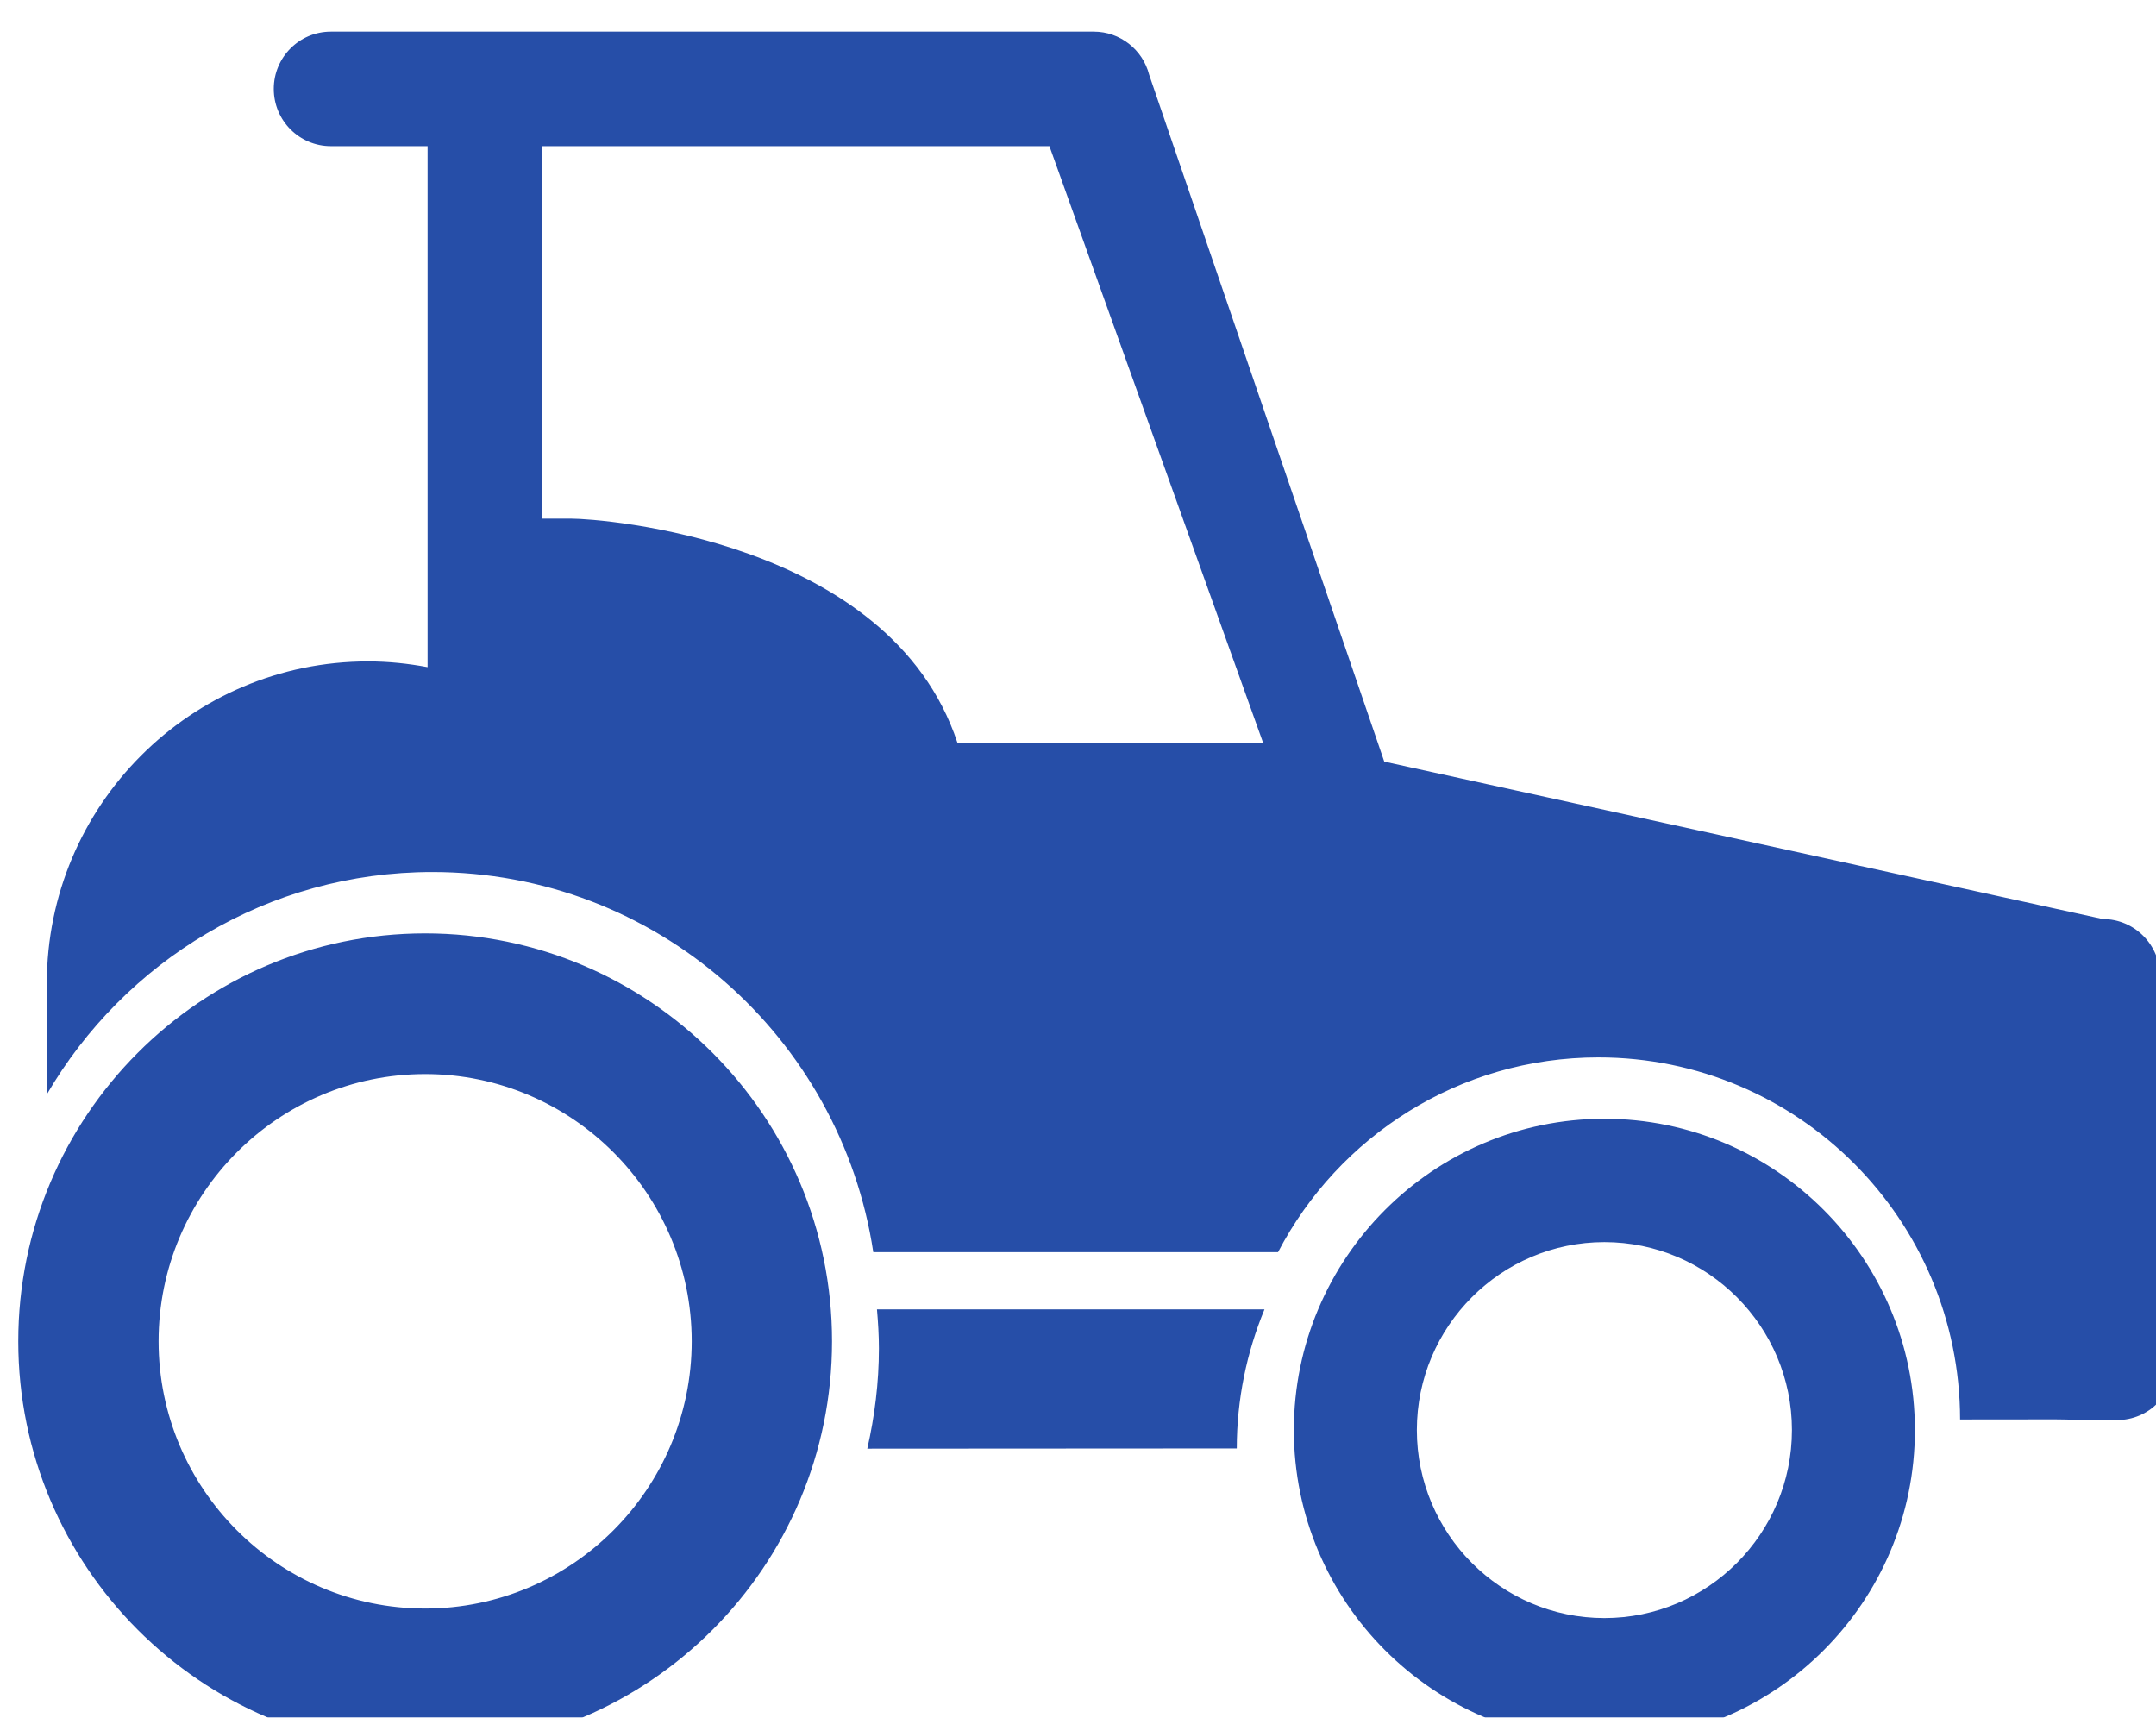<svg xmlns="http://www.w3.org/2000/svg" xmlns:xlink="http://www.w3.org/1999/xlink" preserveAspectRatio="xMidYMid" width="59" height="47" viewBox="0 0 59 47">
  <defs>
    <style>
      .cls-1 {
        fill: #264ea8;
        filter: url(#inner-shadow-1);
        fill-rule: evenodd;
      }
    </style>

    <filter id="inner-shadow-1" filterUnits="userSpaceOnUse">
      <feOffset dx="0.5" dy="0.866" in="SourceAlpha"/>
      <feGaussianBlur result="innerShadowBlur"/>
      <feFlood flood-color="#5e5e5e"/>
      <feComposite operator="out" in2="innerShadowBlur"/>
      <feComposite operator="in" in2="SourceAlpha"/>
      <feBlend mode="overlay" in2="SourceGraphic" result="innerShadow"/>
    </filter>
  </defs>
  <path d="M11.134,24.675 C4.995,24.675 -0.000,29.683 -0.000,35.837 C-0.000,41.992 4.995,47.000 11.134,47.000 C17.274,47.000 22.269,41.992 22.269,35.837 C22.269,29.683 17.274,24.675 11.134,24.675 ZM11.134,43.150 C7.112,43.150 3.840,39.870 3.840,35.837 C3.840,31.805 7.112,28.525 11.134,28.525 C15.157,28.525 18.429,31.805 18.429,35.837 C18.429,39.870 15.158,43.150 11.134,43.150 ZM43.404,29.748 C38.719,29.748 34.907,33.569 34.907,38.266 C34.907,42.964 38.719,46.785 43.404,46.785 C48.090,46.785 51.902,42.965 51.902,38.266 C51.902,33.569 48.091,29.748 43.404,29.748 ZM43.404,43.411 C40.574,43.411 38.273,41.102 38.273,38.266 C38.273,35.430 40.576,33.123 43.404,33.123 C46.234,33.123 48.537,35.430 48.537,38.266 C48.537,41.102 46.234,43.411 43.404,43.411 ZM23.499,34.964 L34.103,34.964 C33.618,36.138 33.346,37.421 33.345,38.769 L23.234,38.775 C23.435,37.893 23.552,36.978 23.552,36.033 C23.552,35.672 23.530,35.319 23.499,34.964 ZM58.610,25.850 C58.610,24.986 57.909,24.283 57.047,24.283 L37.381,19.975 L30.947,1.179 C30.770,0.486 30.146,-0.000 29.432,-0.000 L8.554,-0.000 C7.690,-0.000 6.992,0.702 6.992,1.566 C6.992,2.432 7.691,3.133 8.554,3.133 L11.201,3.133 L11.201,17.390 C10.672,17.291 10.129,17.233 9.572,17.233 C4.718,17.233 0.781,21.179 0.781,26.046 L0.781,29.081 C2.901,25.445 6.827,22.996 11.330,22.996 C17.451,22.996 22.506,27.512 23.398,33.398 L34.474,33.398 C36.127,30.231 39.430,28.069 43.243,28.069 C48.704,28.069 53.131,32.502 53.139,37.976 L56.092,37.973 C56.150,37.979 54.254,37.992 54.312,37.992 L57.437,37.992 C58.300,37.992 59.000,37.288 59.000,36.426 L58.610,25.850 ZM25.699,19.453 C23.849,13.877 15.908,13.326 15.147,13.326 L14.327,13.326 L14.327,3.133 L28.218,3.133 L34.063,19.453 L25.699,19.453 Z" class="cls-1"/>
</svg>

